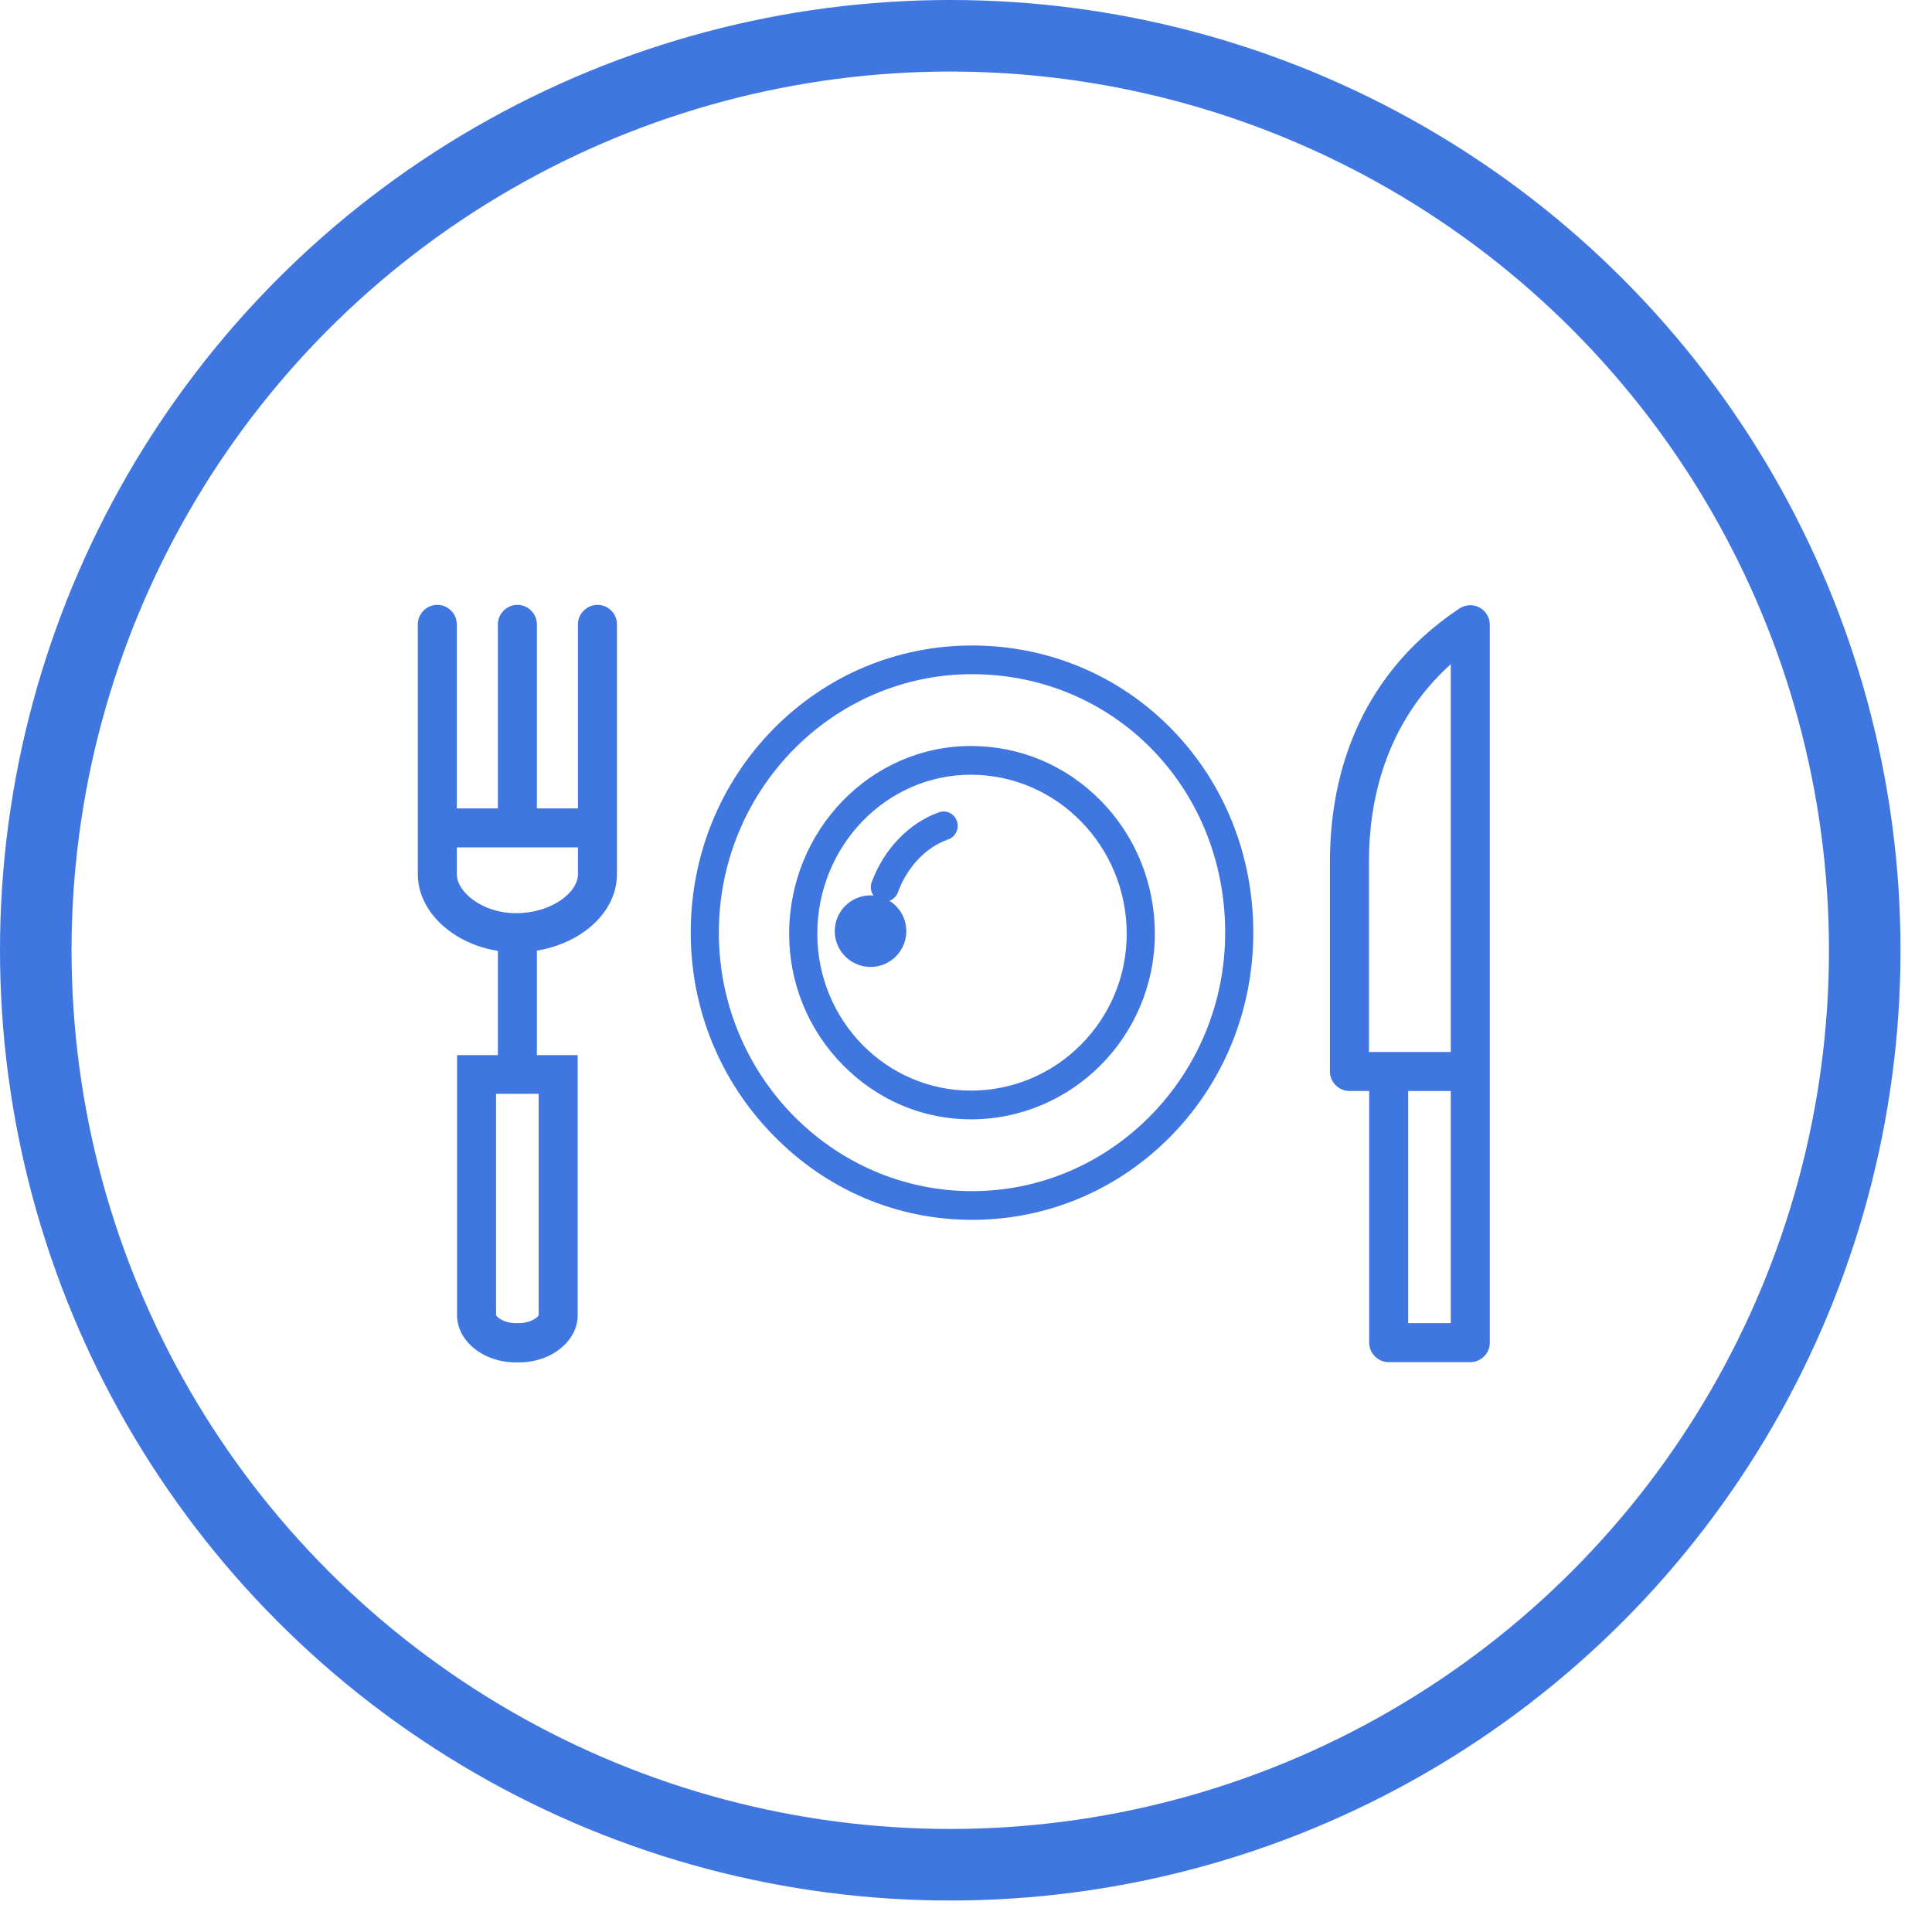 <?xml version="1.0" encoding="UTF-8"?>
<svg width="54px" height="54px" viewBox="0 0 54 54" version="1.1" xmlns="http://www.w3.org/2000/svg" xmlns:xlink="http://www.w3.org/1999/xlink">
    <!-- Generator: sketchtool 47.1 (45422) - http://www.bohemiancoding.com/sketch -->
    <title>A5D05CAB-5327-4DEB-B9A4-ED6D66B09BC3</title>
    <desc>Created with sketchtool.</desc>
    <defs></defs>
    <g id="Page-1" stroke="none" stroke-width="1" fill="none" fill-rule="evenodd">
        <g id="Thank-you!" transform="translate(-76, -512)">
            <g id="Group-3" transform="translate(77, 513)">
                <g id="restaurant" transform="translate(10.678, 15.3)" fill-rule="nonzero" fill="#3F76E0">
                    <ellipse id="Oval" cx="12.654" cy="9.726" rx="1" ry="1"></ellipse>
                    <path d="M15.458,4.551 C12.659,4.551 10.379,6.906 10.379,9.801 C10.379,11.176 10.909,12.476 11.873,13.461 C12.838,14.445 14.111,14.986 15.458,14.986 L15.458,14.986 C18.294,14.986 20.6,12.658 20.6,9.801 C20.6,8.399 20.066,7.077 19.096,6.087 C18.126,5.097 16.837,4.551 15.458,4.551 Z M15.458,14.183 C13.089,14.183 11.166,12.219 11.166,9.801 C11.166,7.35 13.089,5.354 15.458,5.354 C17.859,5.354 19.814,7.35 19.814,9.801 C19.814,12.219 17.859,14.183 15.458,14.183 Z" id="Shape"></path>
                    <path d="M5.021,0.606 L5.021,0.606 C4.723,0.606 4.476,0.853 4.476,1.151 L4.476,6.295 L3.328,6.295 L3.328,1.151 C3.328,0.853 3.081,0.606 2.783,0.606 C2.485,0.606 2.238,0.853 2.238,1.151 L2.238,6.295 L1.09,6.295 L1.09,1.151 C1.09,0.853 0.843,0.606 0.545,0.606 C0.247,0.606 0,0.853 0,1.151 L0,6.295 L0,6.324 L0,8.134 C0,9.18 0.981,10.081 2.238,10.277 L2.238,13.191 L1.097,13.191 L1.097,20.457 C1.097,21.183 1.831,21.779 2.739,21.779 L2.826,21.779 C3.735,21.779 4.469,21.183 4.469,20.457 L4.469,13.191 L3.328,13.191 L3.328,10.27 C4.607,10.059 5.566,9.18 5.566,8.134 L5.566,6.324 L5.566,6.295 L5.566,1.151 C5.566,0.853 5.326,0.606 5.021,0.606 Z M3.379,14.273 L3.379,20.449 C3.379,20.5 3.175,20.682 2.826,20.682 L2.739,20.682 C2.39,20.682 2.187,20.5 2.187,20.449 L2.187,14.273 L3.379,14.273 Z M4.476,8.134 C4.476,8.649 3.735,9.224 2.739,9.224 C1.809,9.224 1.09,8.635 1.09,8.134 L1.09,7.385 L4.476,7.385 L4.476,8.134 L4.476,8.134 Z" id="Shape"></path>
                    <path d="M29.672,0.679 C29.497,0.584 29.279,0.599 29.112,0.708 C26.119,2.706 25.494,5.663 25.494,7.792 L25.494,13.648 C25.494,13.946 25.741,14.193 26.039,14.193 L26.591,14.193 L26.591,21.227 C26.591,21.525 26.838,21.772 27.136,21.772 L29.417,21.772 C29.715,21.772 29.962,21.525 29.962,21.234 L29.962,1.158 C29.962,0.955 29.846,0.773 29.672,0.679 Z M28.872,20.682 L27.681,20.682 L27.681,14.193 L28.872,14.193 L28.872,20.682 Z M28.872,13.104 L26.584,13.104 L26.584,7.785 C26.584,6.15 27.005,3.948 28.872,2.263 L28.872,13.104 Z" id="Shape"></path>
                    <path d="M15.49,1.742 C13.393,1.742 11.422,2.571 9.939,4.075 C8.451,5.589 7.628,7.607 7.628,9.768 C7.628,11.904 8.451,13.916 9.939,15.435 C11.428,16.961 13.398,17.795 15.49,17.795 C17.602,17.795 19.583,16.955 21.067,15.435 C22.539,13.926 23.352,11.909 23.352,9.768 C23.352,7.601 22.539,5.578 21.067,4.075 C19.594,2.571 17.613,1.742 15.49,1.742 Z M15.49,16.993 C11.59,16.993 8.414,13.75 8.414,9.768 C8.414,5.787 11.59,2.544 15.49,2.544 C19.458,2.544 22.566,5.718 22.566,9.768 C22.566,13.75 19.389,16.993 15.49,16.993 Z" id="Shape"></path>
                    <path d="M14.573,6.402 C13.734,6.697 13.032,7.425 12.686,8.356 C12.612,8.564 12.712,8.795 12.916,8.875 C12.958,8.891 13.005,8.902 13.053,8.902 C13.21,8.902 13.362,8.8 13.419,8.639 C13.681,7.928 14.206,7.376 14.824,7.162 C15.029,7.093 15.139,6.863 15.07,6.654 C15.002,6.445 14.777,6.333 14.573,6.402 Z" id="Shape"></path>
                </g>
                <circle id="Oval-22" stroke="#3F76E0" stroke-width="2" cx="25.56" cy="25.56" r="25.56"></circle>
            </g>
        </g>
    </g>
</svg>